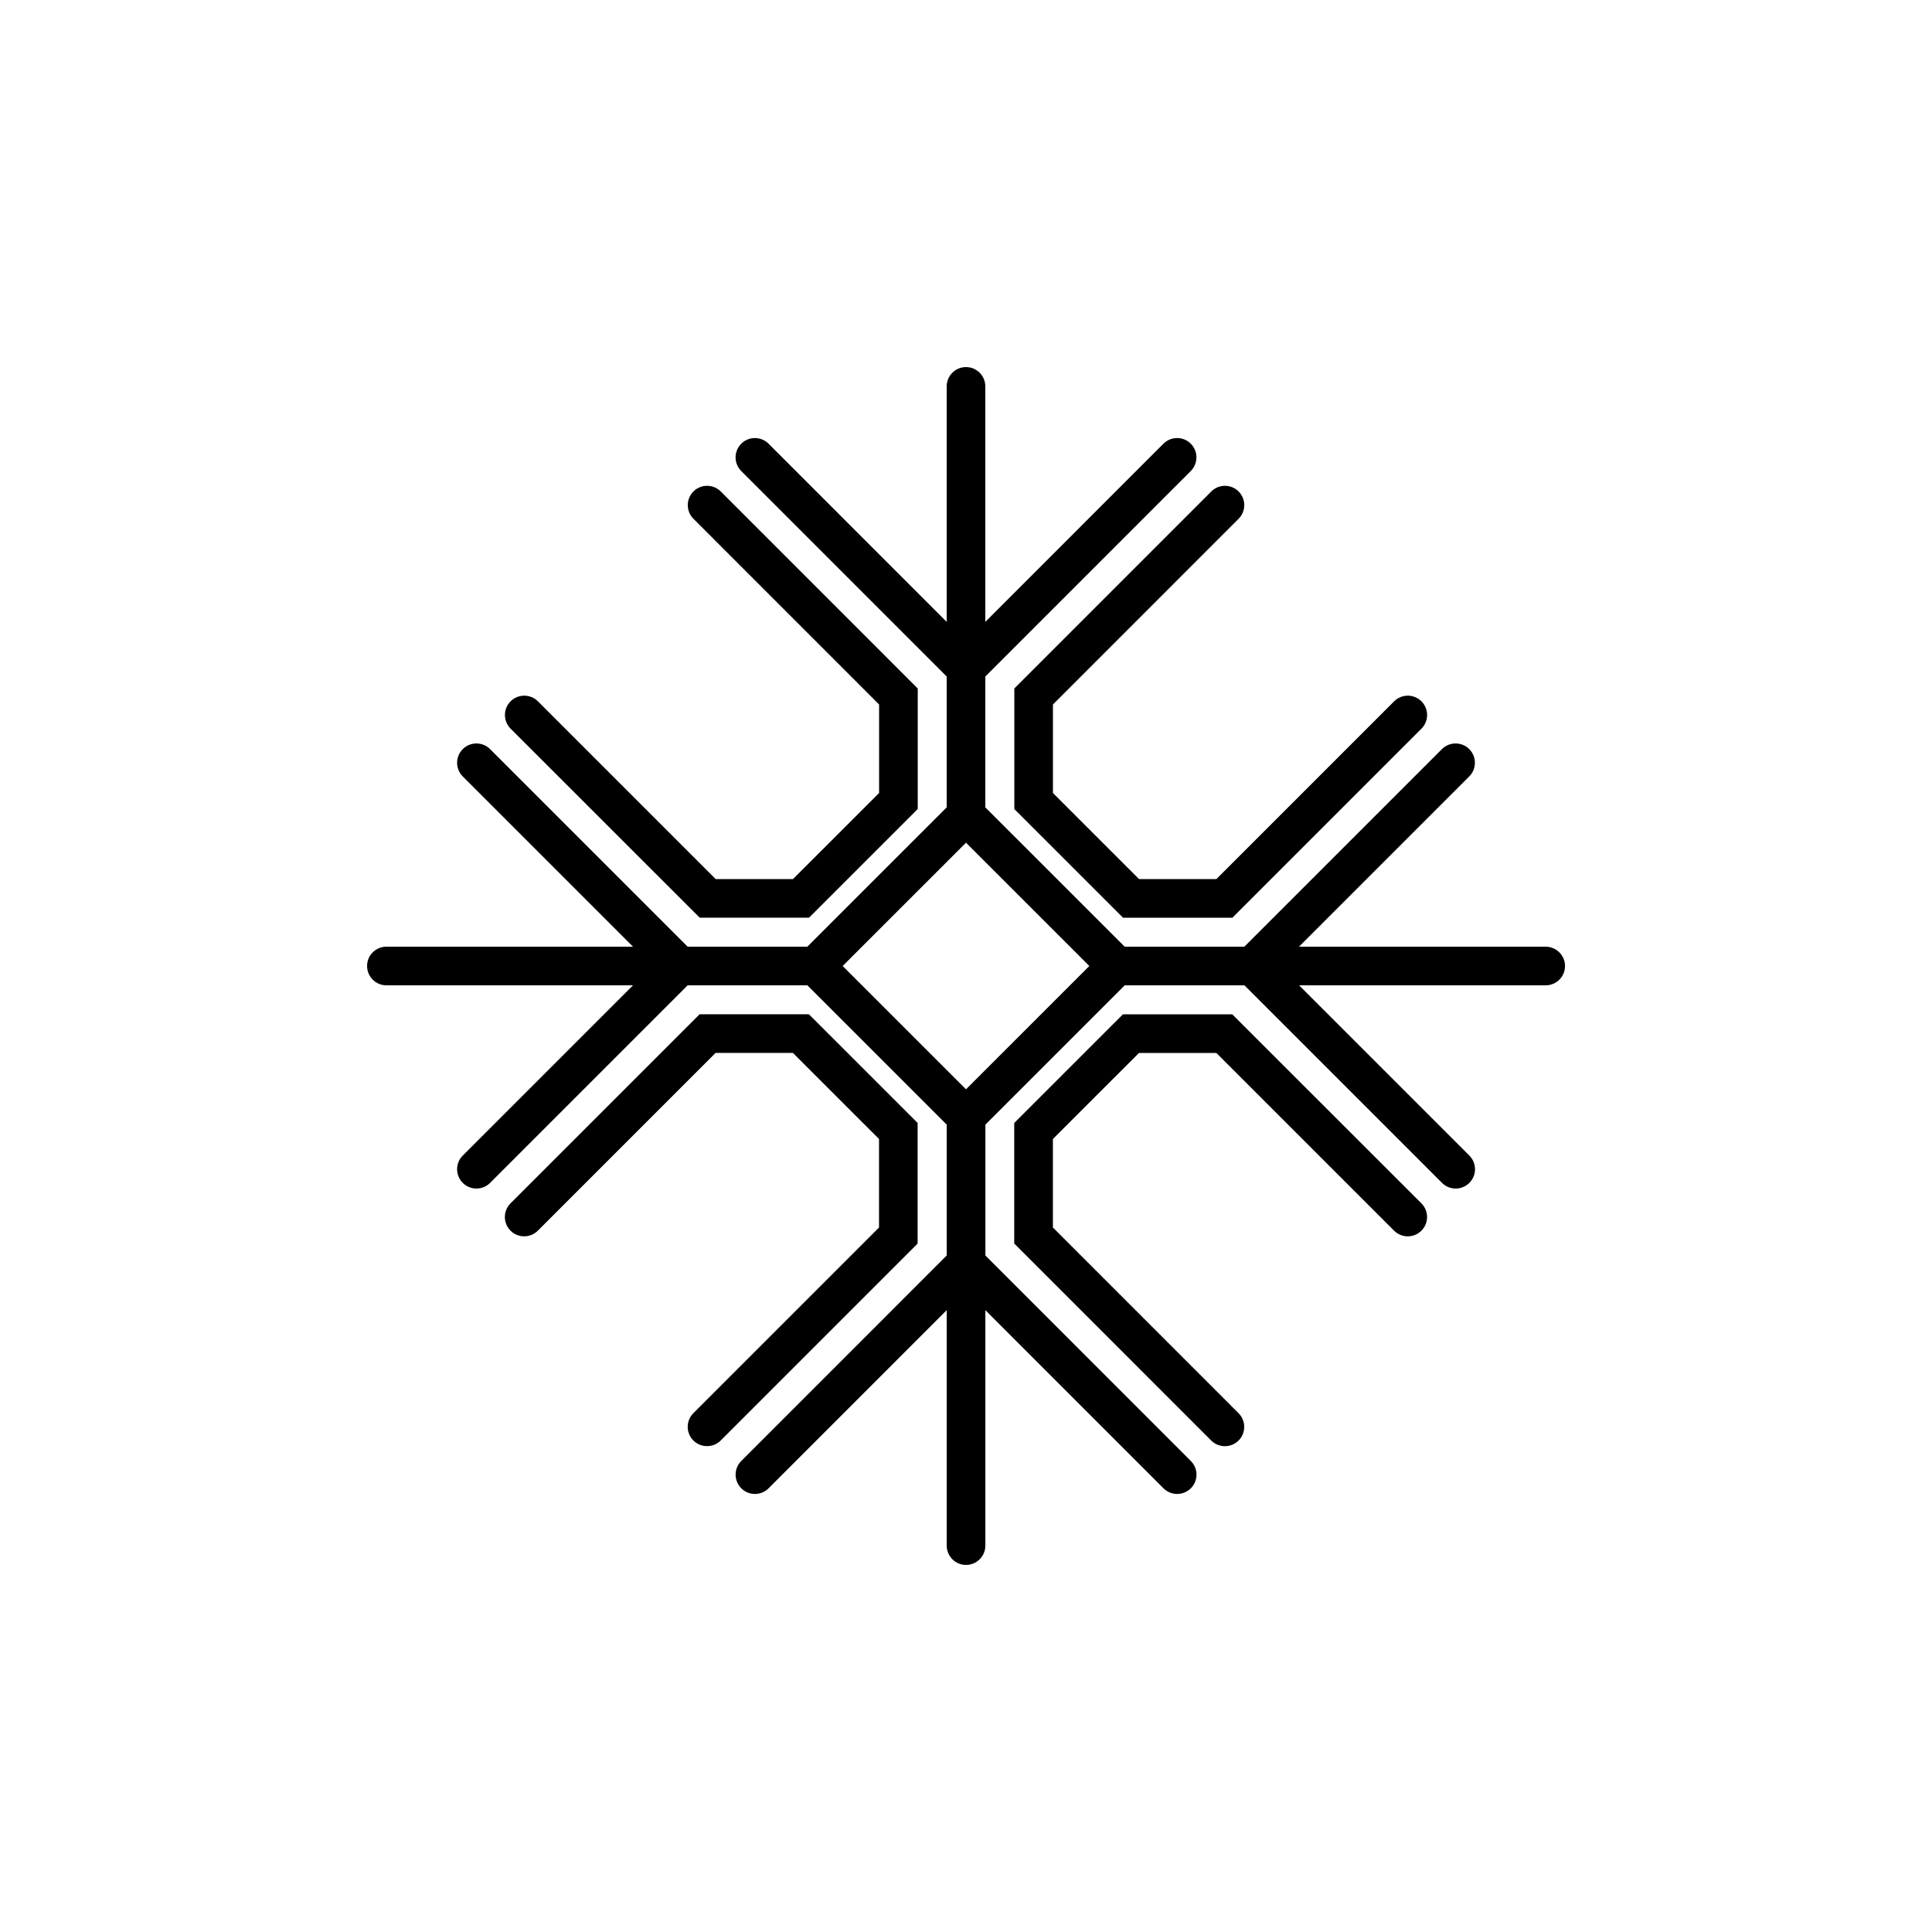 <?xml version="1.0" encoding="utf-8"?>
<!-- Generator: Adobe Illustrator 16.0.0, SVG Export Plug-In . SVG Version: 6.00 Build 0)  -->
<!DOCTYPE svg PUBLIC "-//W3C//DTD SVG 1.1//EN" "http://www.w3.org/Graphics/SVG/1.1/DTD/svg11.dtd">
<svg version="1.1" id="Layer_1" xmlns="http://www.w3.org/2000/svg" xmlns:xlink="http://www.w3.org/1999/xlink" x="0px" y="0px"
	 width="50px" height="50px" viewBox="-175.5 244.5 50 50" enable-background="new -175.5 244.5 50 50" xml:space="preserve">
<path d="M-135.5,269h-6.382l4.406-4.406c0.195-0.195,0.195-0.512,0-0.707s-0.512-0.195-0.707,0l-5.113,5.113h-3.098l-3.606-3.605
	v-3.387l5.317-5.318c0.195-0.195,0.195-0.512,0-0.707s-0.512-0.195-0.707,0l-4.61,4.611V254.5c0-0.276-0.224-0.5-0.5-0.5
	s-0.5,0.224-0.5,0.5v6.094l-4.61-4.611c-0.195-0.195-0.512-0.195-0.707,0s-0.195,0.512,0,0.707l5.317,5.318v3.387l-3.606,3.605
	h-3.098l-5.113-5.113c-0.195-0.195-0.512-0.195-0.707,0s-0.195,0.512,0,0.707l4.406,4.406h-6.382c-0.276,0-0.5,0.224-0.5,0.5
	s0.224,0.5,0.5,0.5h6.382l-4.406,4.406c-0.195,0.195-0.195,0.512,0,0.707c0.098,0.098,0.226,0.146,0.354,0.146
	s0.256-0.049,0.354-0.146l5.113-5.113h3.098l3.606,3.605v3.387l-5.317,5.318c-0.195,0.195-0.195,0.512,0,0.707s0.512,0.195,0.707,0
	l4.61-4.611v6.094c0,0.276,0.224,0.5,0.5,0.5s0.5-0.224,0.5-0.5v-6.094l4.61,4.611c0.098,0.098,0.226,0.146,0.354,0.146
	s0.256-0.049,0.354-0.146c0.195-0.195,0.195-0.512,0-0.707l-5.317-5.318v-3.387l3.606-3.605h3.098l5.113,5.113
	c0.098,0.098,0.226,0.146,0.354,0.146s0.256-0.049,0.354-0.146c0.195-0.195,0.195-0.512,0-0.707l-4.406-4.406h6.382
	c0.276,0,0.5-0.224,0.5-0.5S-135.224,269-135.5,269z M-147.808,270l-2.192,2.191l-0.5,0.5l-0.5-0.5l-2.192-2.191l-0.5-0.5l0.5-0.5
	l2.192-2.191l0.5-0.5l0.5,0.5l2.192,2.191l0.5,0.5L-147.808,270z M-162.286,263.357c-0.195-0.195-0.195-0.512,0-0.707
	s0.512-0.195,0.707,0l4.6,4.6h2.002l2.228-2.227v-2.291l-4.805-4.806c-0.195-0.195-0.195-0.512,0-0.707s0.512-0.195,0.707,0
	l5.098,5.099v3.119l-2.813,2.812h-2.83L-162.286,263.357z M-151.75,276.682l-5.098,5.098c-0.098,0.098-0.226,0.146-0.354,0.146
	s-0.256-0.049-0.354-0.146c-0.195-0.195-0.195-0.512,0-0.707l4.805-4.805v-2.291l-2.228-2.227h-2.002l-4.6,4.6
	c-0.195,0.195-0.512,0.195-0.707,0s-0.195-0.512,0-0.707l4.893-4.893h2.83l2.813,2.812V276.682z M-138.714,275.643
	c0.195,0.195,0.195,0.512,0,0.707s-0.512,0.195-0.707,0l-4.6-4.6h-2.002l-2.228,2.227v2.291l4.805,4.806
	c0.195,0.195,0.195,0.512,0,0.707c-0.098,0.098-0.226,0.146-0.354,0.146s-0.256-0.049-0.354-0.146l-5.098-5.099v-3.119l2.813-2.812
	h2.83L-138.714,275.643z M-149.25,262.318l5.098-5.099c0.195-0.195,0.512-0.195,0.707,0s0.195,0.512,0,0.707l-4.805,4.806v2.291
	l2.228,2.227h2.002l4.6-4.6c0.195-0.195,0.512-0.195,0.707,0s0.195,0.512,0,0.707l-4.893,4.893h-2.83l-2.813-2.812V262.318z"/>
</svg>
